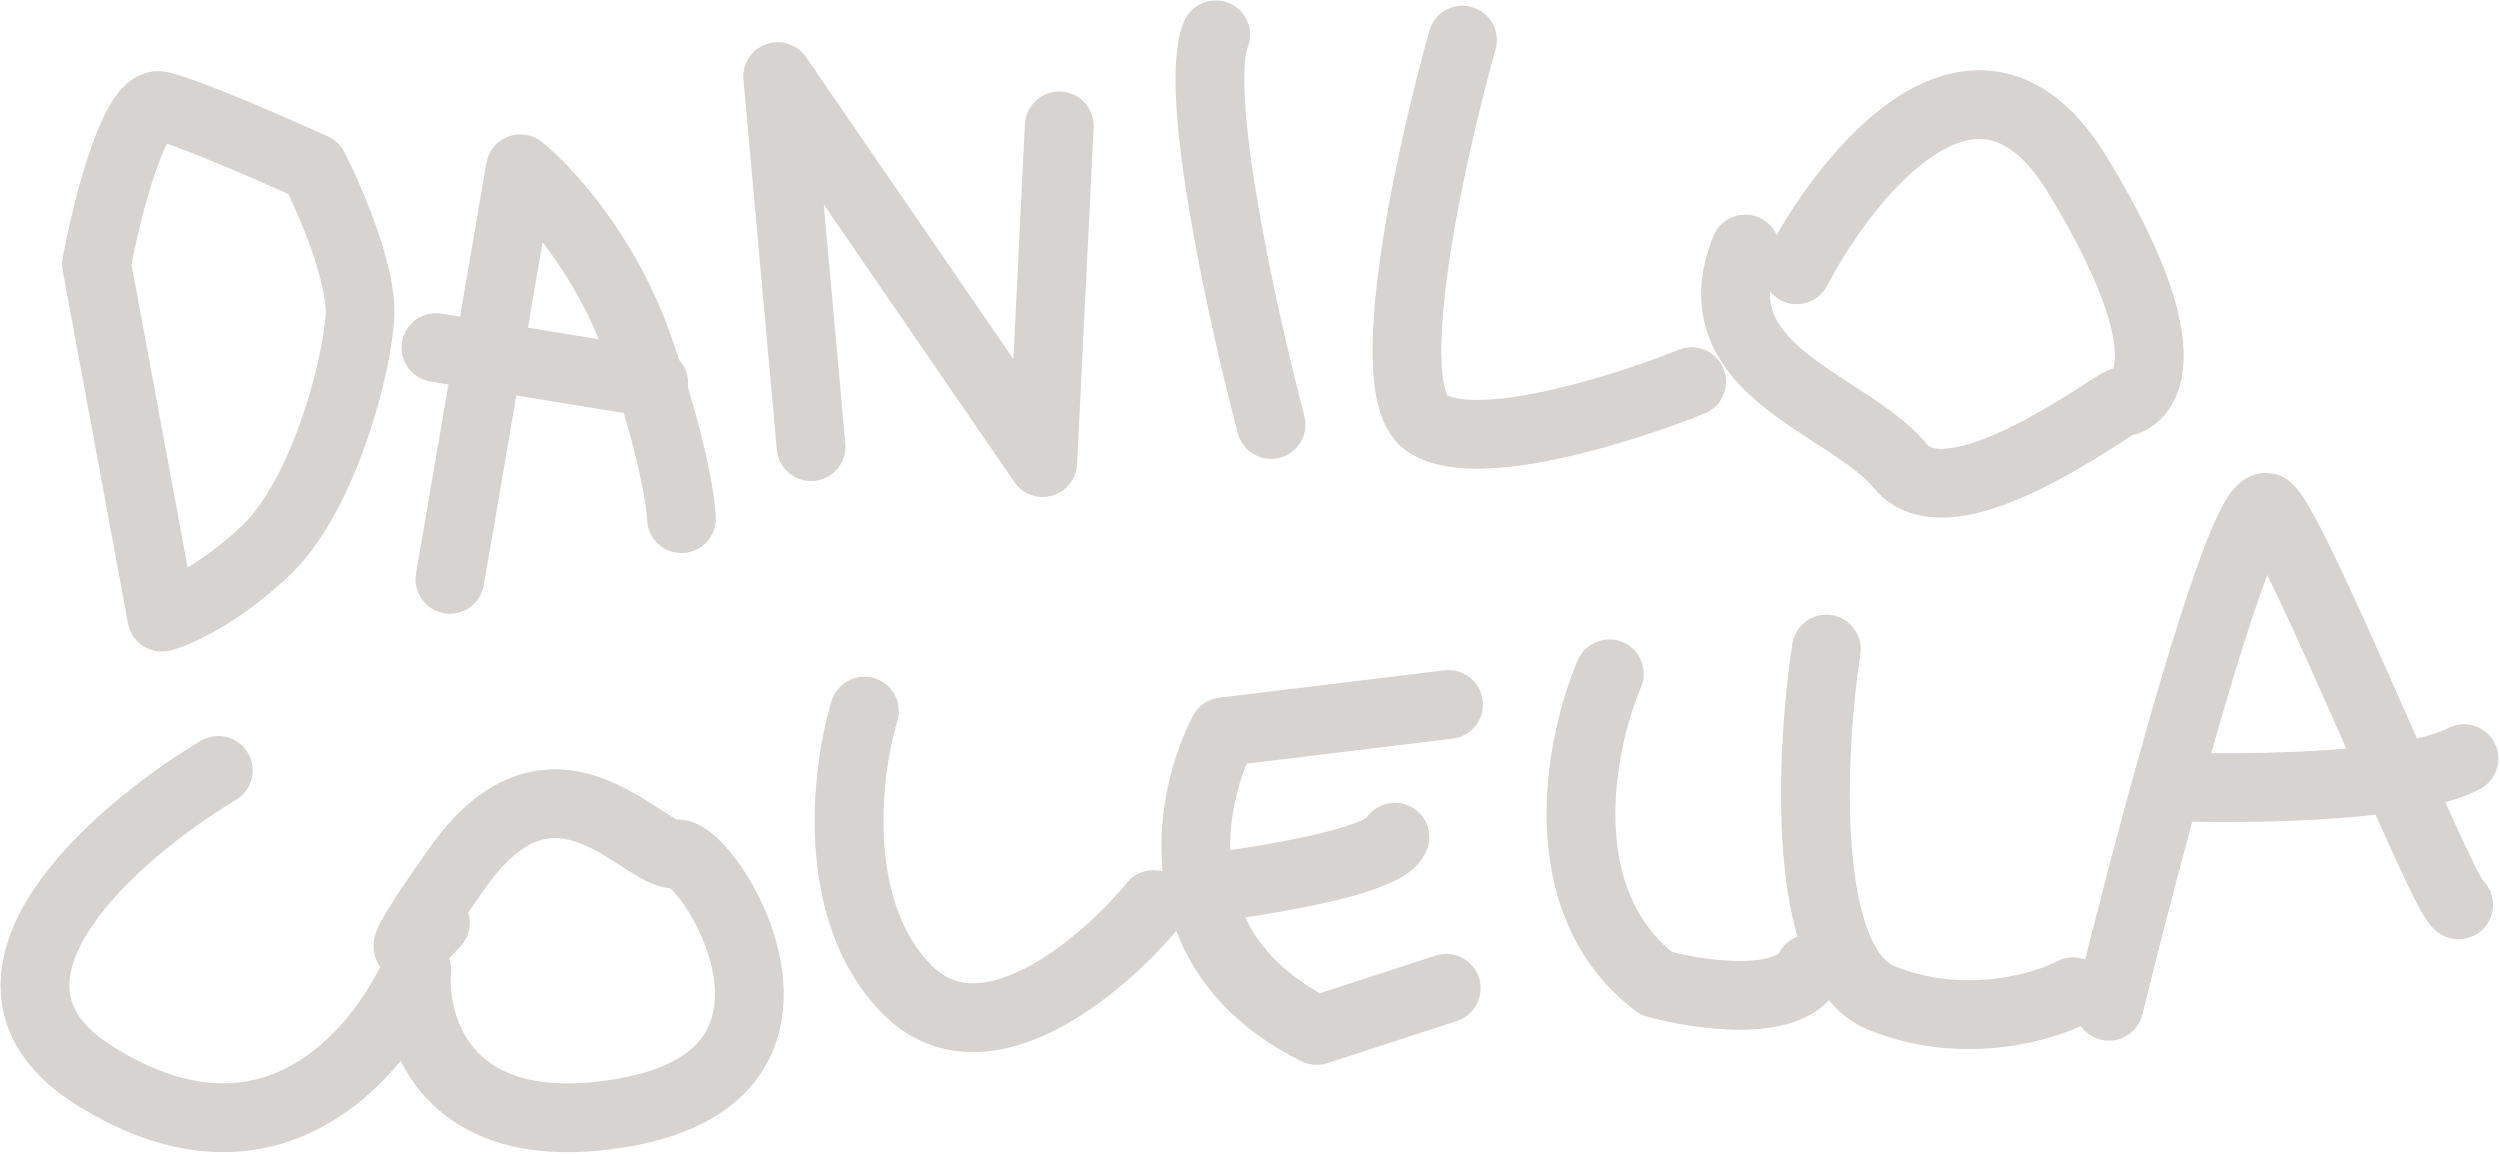 <svg width="1127" height="520" viewBox="0 0 1127 520" fill="none" xmlns="http://www.w3.org/2000/svg">
<path fill-rule="evenodd" clip-rule="evenodd" d="M873.466 69.004C853.903 81.059 835.025 107.169 823.667 128.826C819.691 136.407 810.322 139.329 802.741 135.353C800.822 134.347 799.201 132.995 797.916 131.414C797.745 135.322 798.423 138.518 799.479 141.242C801.765 147.139 806.646 152.934 814.43 159.224C820.566 164.181 827.368 168.596 834.784 173.408L834.786 173.41L834.787 173.41C836.94 174.808 839.146 176.239 841.401 177.727C850.697 183.859 861.223 191.192 868.668 200.286C869.445 201.234 871.628 203.131 879.556 201.996C887.392 200.875 897.217 197.145 907.654 191.941C917.87 186.847 927.625 180.879 935.187 176.08C936.79 175.063 938.407 174.026 939.91 173.062L939.917 173.057C941.731 171.894 943.377 170.838 944.63 170.054C945.808 169.316 947.102 168.524 948.252 167.902C948.776 167.62 949.718 167.124 950.83 166.692C951.192 166.551 951.805 166.324 952.595 166.11C952.825 165.498 953.08 164.557 953.243 163.172C954.26 154.517 951.068 132.627 923.407 87.076C913.46 70.695 904.341 64.952 897.578 63.294C890.835 61.641 882.908 63.185 873.466 69.004ZM952.087 167.085C952.087 167.084 952.087 167.083 952.088 167.081C952.091 167.077 952.097 167.069 952.107 167.056C952.118 167.044 952.133 167.027 952.153 167.006C952.113 167.062 952.089 167.086 952.087 167.085ZM800.908 105.913C813.667 83.834 833.634 57.135 857.204 42.612C870.894 34.176 887.427 28.887 904.96 33.186C922.474 37.48 937.45 50.476 949.904 70.986C978.249 117.663 986.326 147.253 984.031 166.789C982.815 177.145 978.631 184.909 972.905 190.031C970.168 192.48 967.224 194.187 964.396 195.243C963.462 195.592 962.451 195.904 961.381 196.141C961.284 196.201 961.183 196.265 961.076 196.331C959.863 197.091 958.524 197.951 956.932 198.973L956.916 198.983L956.911 198.986L956.902 198.992C955.444 199.928 953.774 201 951.796 202.256C943.963 207.226 933.144 213.87 921.487 219.683C910.052 225.386 896.704 230.858 883.948 232.684C871.285 234.496 855.457 233.086 844.681 219.923C840.574 214.907 833.797 209.848 824.332 203.605C822.544 202.425 820.653 201.2 818.695 199.931C811.089 195 802.472 189.415 794.948 183.337C785.354 175.586 775.695 165.657 770.574 152.446C765.232 138.662 765.577 123.297 772.395 106.441C775.604 98.505 784.64 94.674 792.575 97.884C796.438 99.446 799.329 102.389 800.908 105.913ZM663.472 3.16C671.713 5.479 676.512 14.039 674.193 22.28C667.105 47.461 657.829 86.076 652.984 119.998C650.55 137.043 649.338 152.215 649.87 163.663C650.137 169.41 650.82 173.549 651.663 176.255C651.975 177.258 652.247 177.869 652.418 178.202C654.182 179.125 658.354 180.331 666.255 180.293C674.594 180.252 684.837 178.856 695.989 176.49C718.238 171.771 741.897 163.676 756.782 157.673C764.72 154.47 773.752 158.31 776.954 166.249C780.156 174.188 776.317 183.22 768.378 186.422C752.327 192.896 726.898 201.623 702.422 206.816C690.211 209.406 677.682 211.238 666.404 211.292C655.698 211.344 643.405 209.843 633.983 203.193C627.328 198.497 623.93 191.461 622.066 185.475C620.134 179.276 619.235 172.237 618.904 165.104C618.238 150.791 619.757 133.392 622.295 115.615C627.397 79.894 637.039 39.865 644.353 13.88C646.672 5.64 655.232 0.84 663.472 3.16ZM553.861 1.334C561.797 4.544 565.628 13.579 562.419 21.515C562.033 22.468 561.403 24.955 561.1 29.636C560.811 34.098 560.867 39.675 561.277 46.248C562.095 59.389 564.254 75.447 567.186 92.555C573.042 126.719 581.755 163.78 587.99 187.423C590.172 195.701 585.231 204.181 576.954 206.363C568.677 208.546 560.197 203.605 558.014 195.327C551.619 171.075 542.682 133.093 536.632 97.792C533.611 80.167 531.253 62.887 530.337 48.175C529.878 40.821 529.763 33.842 530.165 27.631C530.553 21.64 531.479 15.336 533.68 9.892C536.89 1.956 545.925 -1.875 553.861 1.334ZM996.807 339.531C1011.63 339.656 1029.24 339.372 1046.27 338.296C1050.14 338.052 1053.96 337.768 1057.68 337.441C1056.4 334.528 1055.1 331.599 1053.81 328.669C1044.36 307.302 1034.8 285.821 1026.77 268.893C1025.13 265.432 1023.56 262.193 1022.09 259.208C1020.96 262.206 1019.76 265.506 1018.51 269.094C1011.93 287.887 1004.38 312.833 996.807 339.531ZM1089.56 332.888L1088.18 329.76L1086.62 326.233L1086.53 326.036C1085.09 322.761 1083.63 319.455 1082.16 316.136C1072.74 294.814 1063.01 272.965 1054.78 255.605C1050.67 246.939 1046.84 239.204 1043.54 233.133C1041.9 230.104 1040.29 227.322 1038.79 224.971C1037.44 222.878 1035.58 220.181 1033.35 218.035C1029.54 214.382 1023.95 212.335 1017.97 213.58C1013.21 214.57 1010.05 217.289 1008.53 218.767C1005.38 221.837 1002.99 225.943 1001.27 229.253C997.528 236.446 993.436 246.874 989.244 258.859C980.76 283.115 970.905 316.577 961.567 350.458C953.698 379.006 946.134 408.074 939.984 432.575C935.971 431.059 931.351 431.207 927.26 433.369C916.573 439.016 885.283 448.201 853.953 435.53C850.516 434.14 846.152 430.027 842.234 419.947C838.411 410.112 835.969 396.937 834.777 381.81C832.401 351.67 835.234 317.312 838.629 294.937C839.913 286.474 834.093 278.571 825.63 277.287C817.166 276.003 809.264 281.823 807.98 290.286C804.358 314.154 801.253 351.015 803.873 384.246C804.907 397.367 806.873 410.481 810.317 422.239C806.852 423.519 803.83 426.036 801.975 429.563C801.975 429.564 801.974 429.566 801.97 429.572C801.967 429.578 801.96 429.588 801.949 429.601C801.942 429.61 801.933 429.621 801.922 429.634C801.874 429.689 801.76 429.807 801.535 429.976C801.062 430.33 800.161 430.857 798.617 431.387C795.403 432.491 790.716 433.171 784.757 433.205C774.166 433.266 762.314 431.297 753.729 429.195C735.946 414.477 728.986 393.385 728.26 370.849C727.497 347.158 733.792 323.764 739.744 309.843C743.11 301.972 739.457 292.863 731.586 289.498C723.715 286.132 714.606 289.785 711.24 297.656C703.889 314.85 696.339 342.758 697.276 371.847C698.22 401.138 707.939 433.477 737.324 455.737C738.902 456.933 740.695 457.815 742.605 458.336C753.049 461.184 769.419 464.294 784.936 464.204C792.673 464.16 801.072 463.322 808.689 460.706C814.136 458.834 819.896 455.786 824.496 450.89C829.173 456.562 835.015 461.31 842.33 464.268C881.546 480.13 919.838 470.879 938.065 462.578C940.143 465.524 943.253 467.761 947.03 468.688C955.343 470.729 963.737 465.644 965.778 457.33C971.702 433.195 979.698 401.902 988.246 370.416C1005.18 370.742 1027.05 370.573 1048.23 369.235C1055.88 368.751 1063.54 368.109 1070.9 367.267C1074.09 374.43 1077.12 381.136 1079.87 387.118C1083.54 395.099 1086.84 402.025 1089.5 407.124C1090.81 409.635 1092.12 412.005 1093.35 413.928C1093.95 414.864 1094.74 416.025 1095.67 417.142L1095.72 417.203C1096.25 417.836 1098.61 420.681 1102.56 422.278C1110.49 425.487 1119.53 421.656 1122.74 413.72C1125.16 407.725 1123.57 401.102 1119.22 396.837C1118.72 396.007 1117.98 394.69 1116.99 392.792C1114.7 388.398 1111.66 382.04 1108.03 374.155C1106.24 370.275 1104.34 366.081 1102.34 361.643C1108.13 360.051 1113.52 358.098 1118.08 355.659C1125.62 351.617 1128.46 342.223 1124.42 334.677C1120.38 327.131 1110.99 324.29 1103.44 328.332C1100.6 329.855 1095.97 331.433 1089.56 332.888ZM478.273 41.269C486.823 41.689 493.414 48.961 492.994 57.511L485.542 209.289C485.215 215.932 480.688 221.626 474.289 223.441C467.891 225.256 461.048 222.786 457.283 217.303L371.343 92.153L381.071 199.958C381.84 208.483 375.552 216.019 367.026 216.788C358.501 217.557 350.965 211.269 350.196 202.744L335.144 35.93C334.511 28.909 338.695 22.345 345.327 19.955C351.959 17.565 359.369 19.952 363.359 25.763L456.832 161.884L462.032 55.99C462.452 47.44 469.723 40.849 478.273 41.269ZM668.404 315.716C669.436 324.214 663.384 331.94 654.886 332.972L561.953 344.258C557.666 354.877 554.307 368.753 554.566 383.21C565.792 381.603 578.598 379.44 590.08 376.871C598.785 374.923 606.189 372.859 611.432 370.819C613.635 369.962 615.091 369.248 615.957 368.745C619.954 362.771 627.718 360.208 634.645 363.01C642.581 366.22 646.412 375.255 643.202 383.191C640.846 389.017 636.236 392.544 633.365 394.42C630.095 396.556 626.336 398.284 622.673 399.709C615.293 402.581 606.138 405.044 596.849 407.123C585.265 409.715 572.631 411.891 561.35 413.55C567.216 425.959 577.571 437.944 595.019 447.756L647.174 430.786C655.314 428.138 664.061 432.59 666.709 440.73C669.358 448.87 664.906 457.616 656.765 460.265L598.384 479.261C594.53 480.515 590.339 480.209 586.708 478.411C556.365 463.379 538.866 442.282 530.285 419.642C517.997 434.133 498.079 452.997 475.884 464.292C464.199 470.238 450.877 474.603 437.117 474.26C422.845 473.904 409.087 468.48 397.519 456.624C376.516 435.099 369.094 406.274 367.57 380.831C366.039 355.273 370.305 331.029 374.859 316.056C377.35 307.867 386.009 303.247 394.199 305.738C402.389 308.229 407.009 316.888 404.517 325.078C400.891 337 397.231 357.553 398.515 378.978C399.805 400.517 405.936 420.861 419.707 434.975C425.526 440.938 431.554 443.112 437.89 443.27C444.736 443.441 452.841 441.235 461.824 436.664C479.924 427.453 497.486 410.748 508.021 397.941C512.025 393.073 518.377 391.273 524.088 392.835C521.379 365.1 529.322 339.018 537.722 322.79C540.078 318.239 544.531 315.146 549.618 314.529L651.149 302.198C659.647 301.166 667.372 307.218 668.404 315.716ZM616.775 368.201C616.781 368.202 616.726 368.251 616.591 368.345C616.702 368.248 616.769 368.201 616.775 368.201ZM305.148 369.419L305.121 369.406C303.517 368.619 301.361 367.285 297.989 365.108C297.585 364.847 297.168 364.577 296.738 364.299L296.737 364.298L296.737 364.298C290.658 360.36 282.003 354.754 272.194 351.054C261.322 346.953 248 344.756 233.539 349.446C219.237 354.084 206.011 364.749 193.768 382.024C184.917 394.512 178.957 403.369 175.216 409.429C173.374 412.414 171.863 415.051 170.798 417.276C170.281 418.356 169.663 419.76 169.199 421.307L169.177 421.38C168.909 422.259 167.683 426.292 169.027 430.997C169.464 432.529 170.208 434.223 171.353 435.841C165.295 448.353 152.855 466.881 134.787 478.231C124.804 484.502 113.257 488.503 99.929 488.372C86.572 488.241 70.308 483.946 50.958 471.833C36.661 462.884 32.331 454.308 31.44 447.421C30.459 439.835 33.117 430.349 40.404 419.105C55.079 396.461 83.677 374.188 106.373 360.605C113.718 356.209 116.109 346.69 111.713 339.345C107.317 332 97.799 329.609 90.453 334.005C66.184 348.529 32.856 373.752 14.389 402.245C5.105 416.571 -1.611 433.563 0.697 451.399C3.095 469.934 14.719 485.721 34.509 498.109C57.766 512.668 79.541 519.173 99.625 519.37C119.739 519.568 137.037 513.426 151.276 504.481C163.028 497.099 172.79 487.764 180.629 478.255C183.646 484.299 187.604 490.177 192.705 495.555C211.106 514.955 241.111 524.5 284.776 516.65C312.597 511.648 331.921 500.382 342.962 483.864C353.912 467.481 354.818 448.756 351.815 432.694C348.817 416.66 341.703 401.761 334.328 390.928C330.644 385.516 326.553 380.612 322.386 376.94C320.322 375.121 317.84 373.247 315.023 371.836C312.903 370.773 309.406 369.372 305.148 369.419ZM306.091 369.818C306.093 369.823 306.023 369.804 305.873 369.745C306.014 369.784 306.089 369.813 306.091 369.818ZM202.55 431.941C203.197 433.867 203.474 435.946 203.307 438.081C202.461 448.921 205.338 463.828 215.196 474.221C224.297 483.816 242.456 492.761 279.291 486.139C301.782 482.095 312.267 474.001 317.189 466.637C322.201 459.138 323.412 449.459 321.343 438.39C319.268 427.293 314.122 416.333 308.703 408.373C306.136 404.603 303.815 401.959 302.163 400.443C297.539 400.058 293.695 398.33 291.47 397.239C287.954 395.514 284.274 393.152 281.177 391.154L280.532 390.737C273.953 386.489 267.849 382.547 261.253 380.059C254.811 377.629 248.97 377.031 243.101 378.934C237.073 380.889 228.802 386.203 219.06 399.949C216.022 404.235 213.375 408.024 211.078 411.364C212.677 416.462 211.594 422.25 207.728 426.477C206.083 428.277 204.302 430.168 202.55 431.941ZM75.321 64.752C73.675 67.918 71.819 72.408 69.89 78.052C65.431 91.097 61.601 107.232 59.26 119.114L84.576 255.826C91.391 251.725 99.835 245.704 108.886 237.204C116.485 230.067 123.725 218.385 129.936 204.234C140.23 180.777 145.974 154.581 146.772 141.849C147.154 135.756 144.811 125.16 140.437 112.682C137.146 103.293 133.197 94.181 129.986 87.455C121.255 83.542 109.656 78.463 98.611 73.867C89.219 69.959 81.004 66.736 75.321 64.752ZM110.52 45.246C124.231 50.951 138.685 57.343 147.832 61.497C151.019 62.944 153.622 65.428 155.218 68.543C159.207 76.331 165.003 89.048 169.692 102.428C174.166 115.193 178.516 130.946 177.711 143.788C176.656 160.616 169.877 190.363 158.322 216.691C151.389 232.49 142.11 248.528 130.108 259.8C107.745 280.804 86.648 290.726 76.789 293.24C72.632 294.3 68.222 293.59 64.608 291.279C60.994 288.967 58.499 285.261 57.718 281.043L28.246 121.881C27.898 120.002 27.9 118.075 28.253 116.197C30.666 103.348 35.078 84.051 40.556 68.026C43.245 60.158 46.502 52.137 50.362 45.98C52.256 42.957 54.886 39.414 58.457 36.671C62.21 33.788 68.314 30.895 75.728 32.547C83.282 34.23 97.425 39.797 110.52 45.246ZM306.177 162.233C305.007 158.685 303.762 155.025 302.437 151.254C286.53 105.976 257.806 74.72 244.178 63.914C239.888 60.513 234.123 59.627 229.01 61.583C223.897 63.538 220.195 68.046 219.27 73.442L207.393 142.754L199.032 141.393C190.582 140.018 182.618 145.753 181.243 154.203C179.868 162.652 185.603 170.616 194.053 171.991L202.157 173.31L187.549 258.553C186.103 266.99 191.771 275.002 200.209 276.448C208.646 277.894 216.658 272.226 218.104 263.788L232.755 178.289L281.208 186.173C289.237 213.131 291.551 229.669 291.709 234.334C291.999 242.89 299.17 249.59 307.725 249.3C316.281 249.01 322.981 241.84 322.691 233.284C322.406 224.857 319.217 204.602 310.095 174.589C310.679 169.938 309.127 165.477 306.177 162.233ZM269.914 152.927L237.992 147.733L244.596 109.194C253.198 120.316 262.605 135.125 269.914 152.927Z" fill="#D6D3D1"/>
</svg>
